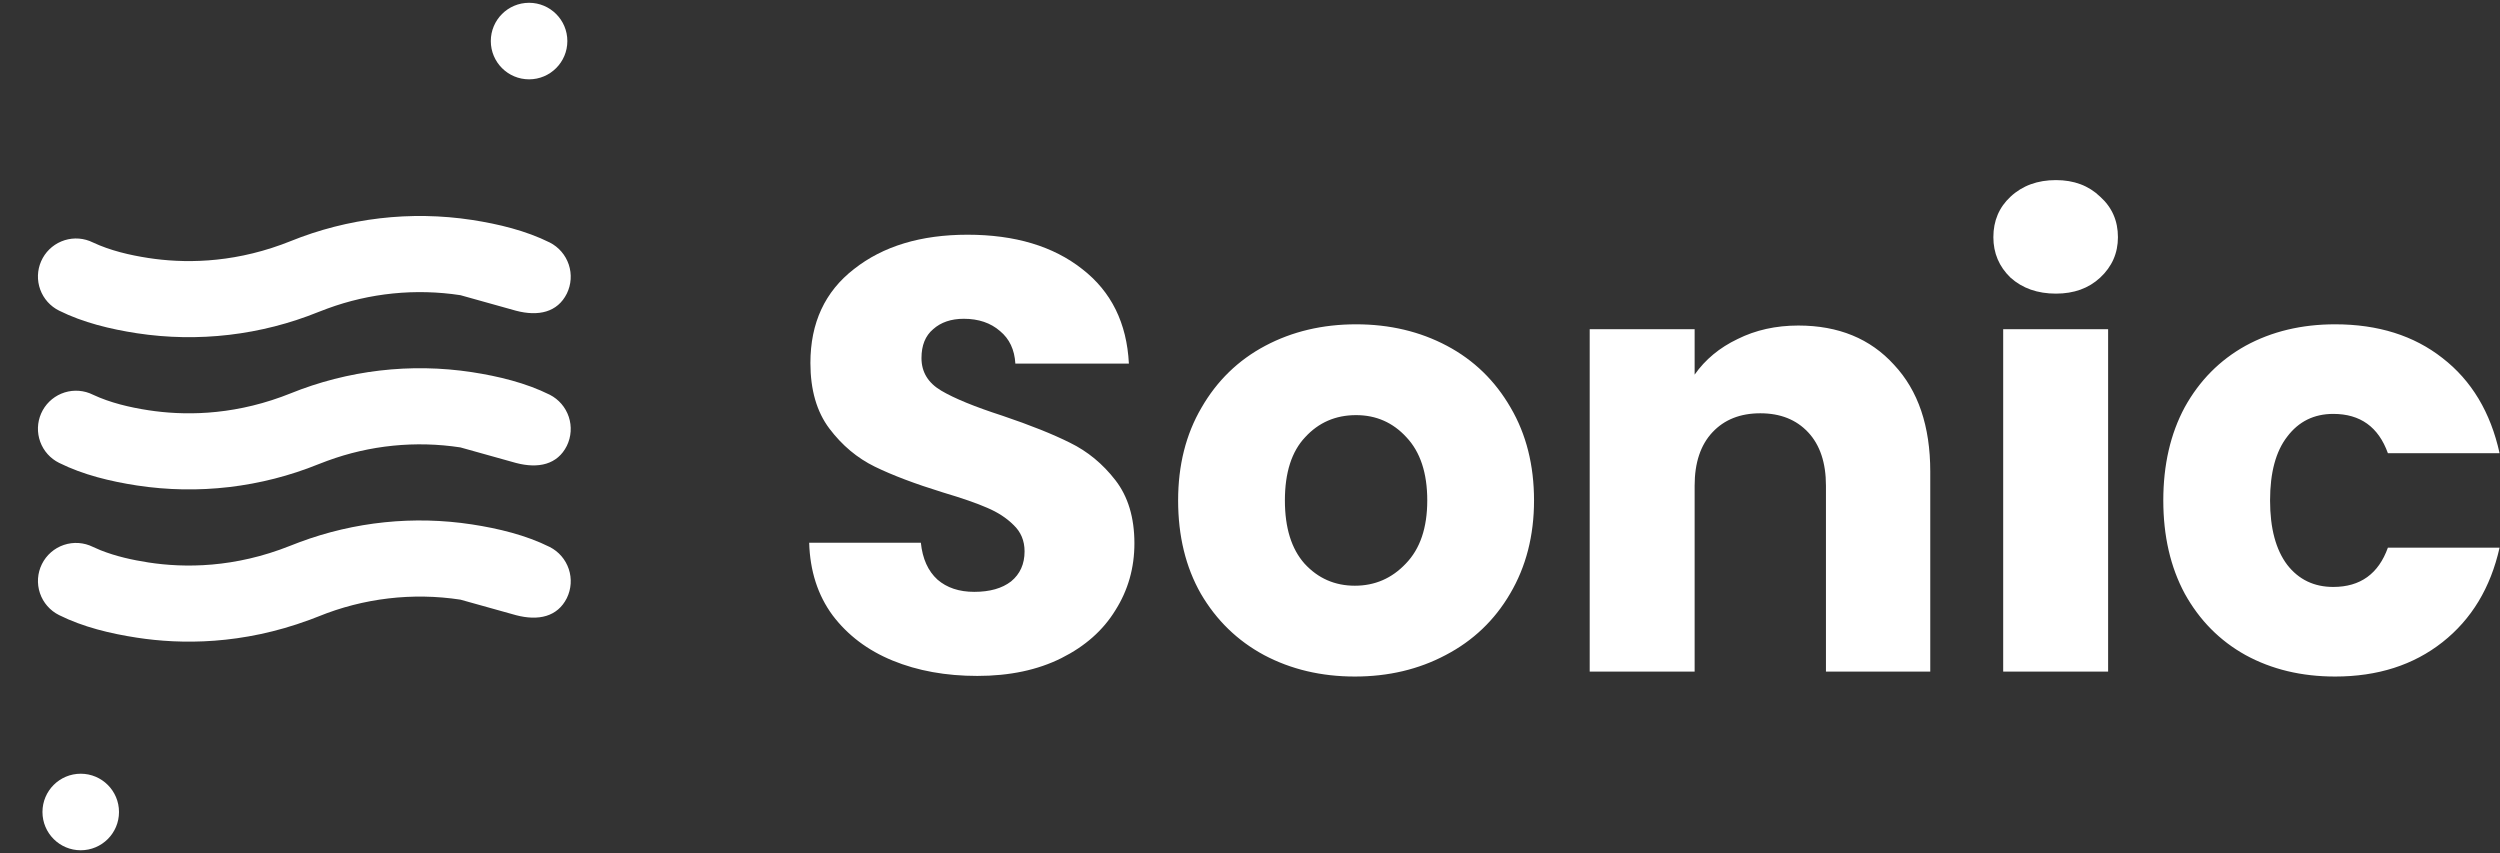 <svg width="583" height="199" viewBox="0 0 583 199" fill="none" xmlns="http://www.w3.org/2000/svg">
<rect x="0" y="0" width="583" height="199" fill="#333333" stroke="none"/>
<circle cx="123.381" cy="9.576" r="8.925" fill="url(#paint0_linear_15_39)"/>
<circle cx="18.827" cy="189.357" r="8.925" fill="url(#paint1_linear_15_39)"/>
<g clip-path="url(#clip0_15_39)">
<path d="M107.37 68.837C96.93 67.244 86.256 68.319 76.343 71.961L74.296 72.742C60.878 78.177 46.243 79.894 31.932 77.712C25.791 76.765 19.389 75.239 13.78 72.44C11.736 71.427 10.161 69.666 9.381 67.523C8.601 65.379 8.676 63.018 9.591 60.928C10.506 58.839 12.19 57.182 14.294 56.301C16.399 55.42 18.761 55.384 20.892 56.199L21.673 56.542C25.708 58.435 30.252 59.495 34.63 60.169C42.582 61.388 53.463 61.471 65.657 57.039L67.704 56.258C81.122 50.822 95.757 49.106 110.068 51.288C116.209 52.235 122.605 53.767 128.208 56.554C130.301 57.622 131.891 59.469 132.635 61.698C133.379 63.927 133.217 66.359 132.184 68.47C130.001 72.837 125.546 73.837 120.321 72.458L107.37 68.837ZM107.37 104.337C96.93 102.744 86.256 103.818 76.343 107.461L74.296 108.242C60.878 113.678 46.243 115.394 31.932 113.212C25.791 112.265 19.389 110.739 13.78 107.94C11.736 106.927 10.161 105.166 9.381 103.023C8.601 100.879 8.676 98.518 9.591 96.428C10.506 94.339 12.19 92.682 14.294 91.801C16.399 90.921 18.761 90.884 20.892 91.699L21.673 92.042C25.708 93.935 30.252 94.995 34.63 95.669C42.582 96.888 53.463 96.971 65.657 92.539L67.704 91.758C81.122 86.323 95.757 84.606 110.068 86.788C116.209 87.735 122.605 89.267 128.208 92.054C130.301 93.122 131.891 94.969 132.635 97.198C133.379 99.427 133.217 101.859 132.184 103.97C130.001 108.343 125.546 109.337 120.321 107.958L107.37 104.337ZM72.142 144.57L74.296 143.742C84.767 139.485 96.195 138.136 107.37 139.837L120.327 143.458C125.546 144.837 130.001 143.843 132.19 139.47C133.221 137.359 133.381 134.928 132.636 132.7C131.891 130.473 130.301 128.627 128.208 127.56C122.605 124.767 116.209 123.241 110.068 122.294C96.529 120.225 82.685 121.651 69.852 126.436L67.704 127.264C54.676 132.471 43.02 132.459 34.63 131.169C30.879 130.589 26.998 129.731 23.43 128.305L21.673 127.536C19.564 126.49 17.125 126.324 14.894 127.075C12.663 127.826 10.821 129.433 9.774 131.542C8.728 133.651 8.562 136.089 9.313 138.321C10.064 140.552 11.671 142.394 13.78 143.44C19.383 146.239 25.791 147.765 31.932 148.706C42.298 150.304 56.445 150.363 72.142 144.564V144.57Z" fill="white"/>
</g>
<path d="M227.911 157.625C220.565 157.625 213.982 156.432 208.163 154.047C202.343 151.662 197.669 148.133 194.139 143.458C190.705 138.783 188.892 133.155 188.701 126.572H214.745C215.127 130.293 216.415 133.155 218.609 135.158C220.803 137.066 223.665 138.02 227.195 138.02C230.82 138.02 233.682 137.209 235.781 135.587C237.88 133.87 238.929 131.533 238.929 128.576C238.929 126.095 238.071 124.044 236.354 122.422C234.732 120.8 232.681 119.465 230.2 118.415C227.815 117.366 224.381 116.174 219.897 114.838C213.41 112.835 208.115 110.831 204.013 108.828C199.911 106.824 196.381 103.867 193.423 99.956C190.466 96.044 188.987 90.94 188.987 84.644C188.987 75.295 192.374 67.996 199.147 62.749C205.921 57.407 214.745 54.736 225.621 54.736C236.687 54.736 245.607 57.407 252.381 62.749C259.154 67.996 262.779 75.342 263.256 84.787H236.783C236.592 81.543 235.4 79.015 233.205 77.203C231.011 75.295 228.197 74.341 224.762 74.341C221.805 74.341 219.42 75.151 217.607 76.773C215.795 78.3 214.888 80.542 214.888 83.499C214.888 86.743 216.415 89.271 219.468 91.083C222.521 92.896 227.291 94.852 233.778 96.951C240.265 99.145 245.512 101.243 249.519 103.247C253.621 105.25 257.151 108.16 260.108 111.976C263.066 115.792 264.544 120.705 264.544 126.715C264.544 132.439 263.066 137.639 260.108 142.313C257.246 146.988 253.049 150.708 247.515 153.475C241.982 156.242 235.447 157.625 227.911 157.625ZM315.951 157.768C308.128 157.768 301.068 156.099 294.772 152.76C288.571 149.421 283.658 144.65 280.033 138.449C276.503 132.248 274.738 124.998 274.738 116.698C274.738 108.494 276.55 101.291 280.176 95.09C283.801 88.794 288.762 83.976 295.058 80.637C301.355 77.298 308.414 75.629 316.237 75.629C324.06 75.629 331.119 77.298 337.416 80.637C343.712 83.976 348.673 88.794 352.298 95.09C355.923 101.291 357.736 108.494 357.736 116.698C357.736 124.903 355.876 132.153 352.155 138.449C348.53 144.65 343.521 149.421 337.13 152.76C330.833 156.099 323.774 157.768 315.951 157.768ZM315.951 136.589C320.625 136.589 324.584 134.872 327.828 131.438C331.167 128.003 332.837 123.09 332.837 116.698C332.837 110.306 331.215 105.393 327.971 101.959C324.823 98.525 320.912 96.807 316.237 96.807C311.467 96.807 307.508 98.525 304.36 101.959C301.211 105.298 299.637 110.211 299.637 116.698C299.637 123.09 301.164 128.003 304.217 131.438C307.365 134.872 311.276 136.589 315.951 136.589ZM419.372 75.915C428.721 75.915 436.162 78.968 441.695 85.073C447.324 91.083 450.138 99.383 450.138 109.973V156.623H425.811V113.264C425.811 107.921 424.428 103.772 421.661 100.814C418.895 97.857 415.174 96.378 410.5 96.378C405.825 96.378 402.104 97.857 399.338 100.814C396.571 103.772 395.188 107.921 395.188 113.264V156.623H370.718V76.773H395.188V87.363C397.668 83.833 401.007 81.066 405.205 79.063C409.403 76.964 414.125 75.915 419.372 75.915ZM479.449 68.474C475.156 68.474 471.627 67.233 468.86 64.753C466.189 62.177 464.853 59.029 464.853 55.308C464.853 51.492 466.189 48.344 468.86 45.864C471.627 43.288 475.156 42 479.449 42C483.647 42 487.081 43.288 489.753 45.864C492.519 48.344 493.902 51.492 493.902 55.308C493.902 59.029 492.519 62.177 489.753 64.753C487.081 67.233 483.647 68.474 479.449 68.474ZM491.613 76.773V156.623H467.143V76.773H491.613ZM504.481 116.698C504.481 108.398 506.15 101.148 509.489 94.947C512.924 88.746 517.646 83.976 523.656 80.637C529.762 77.298 536.726 75.629 544.549 75.629C554.566 75.629 562.913 78.252 569.591 83.499C576.365 88.746 580.801 96.14 582.9 105.68H556.855C554.661 99.574 550.416 96.521 544.119 96.521C539.636 96.521 536.058 98.286 533.387 101.816C530.716 105.25 529.38 110.211 529.38 116.698C529.38 123.185 530.716 128.194 533.387 131.724C536.058 135.158 539.636 136.875 544.119 136.875C550.416 136.875 554.661 133.823 556.855 127.717H582.9C580.801 137.066 576.365 144.412 569.591 149.754C562.818 155.097 554.47 157.768 544.549 157.768C536.726 157.768 529.762 156.099 523.656 152.76C517.646 149.421 512.924 144.65 509.489 138.449C506.15 132.248 504.481 124.998 504.481 116.698Z" fill="white"/>
<defs>
<linearGradient id="paint0_linear_15_39" x1="107.707" y1="15.221" x2="133.558" y2="4.119" gradientUnits="userSpaceOnUse">
<stop stop-color="white"/>
<stop offset="1" stop-color="white"/>
</linearGradient>
<linearGradient id="paint1_linear_15_39" x1="3.153" y1="195.003" x2="29.004" y2="183.901" gradientUnits="userSpaceOnUse">
<stop stop-color="white"/>
<stop offset="1" stop-color="white"/>
</linearGradient>
<clipPath id="clip0_15_39">
<rect width="142" height="142" fill="white" transform="translate(0 29)"/>
</clipPath>
</defs>
</svg>
